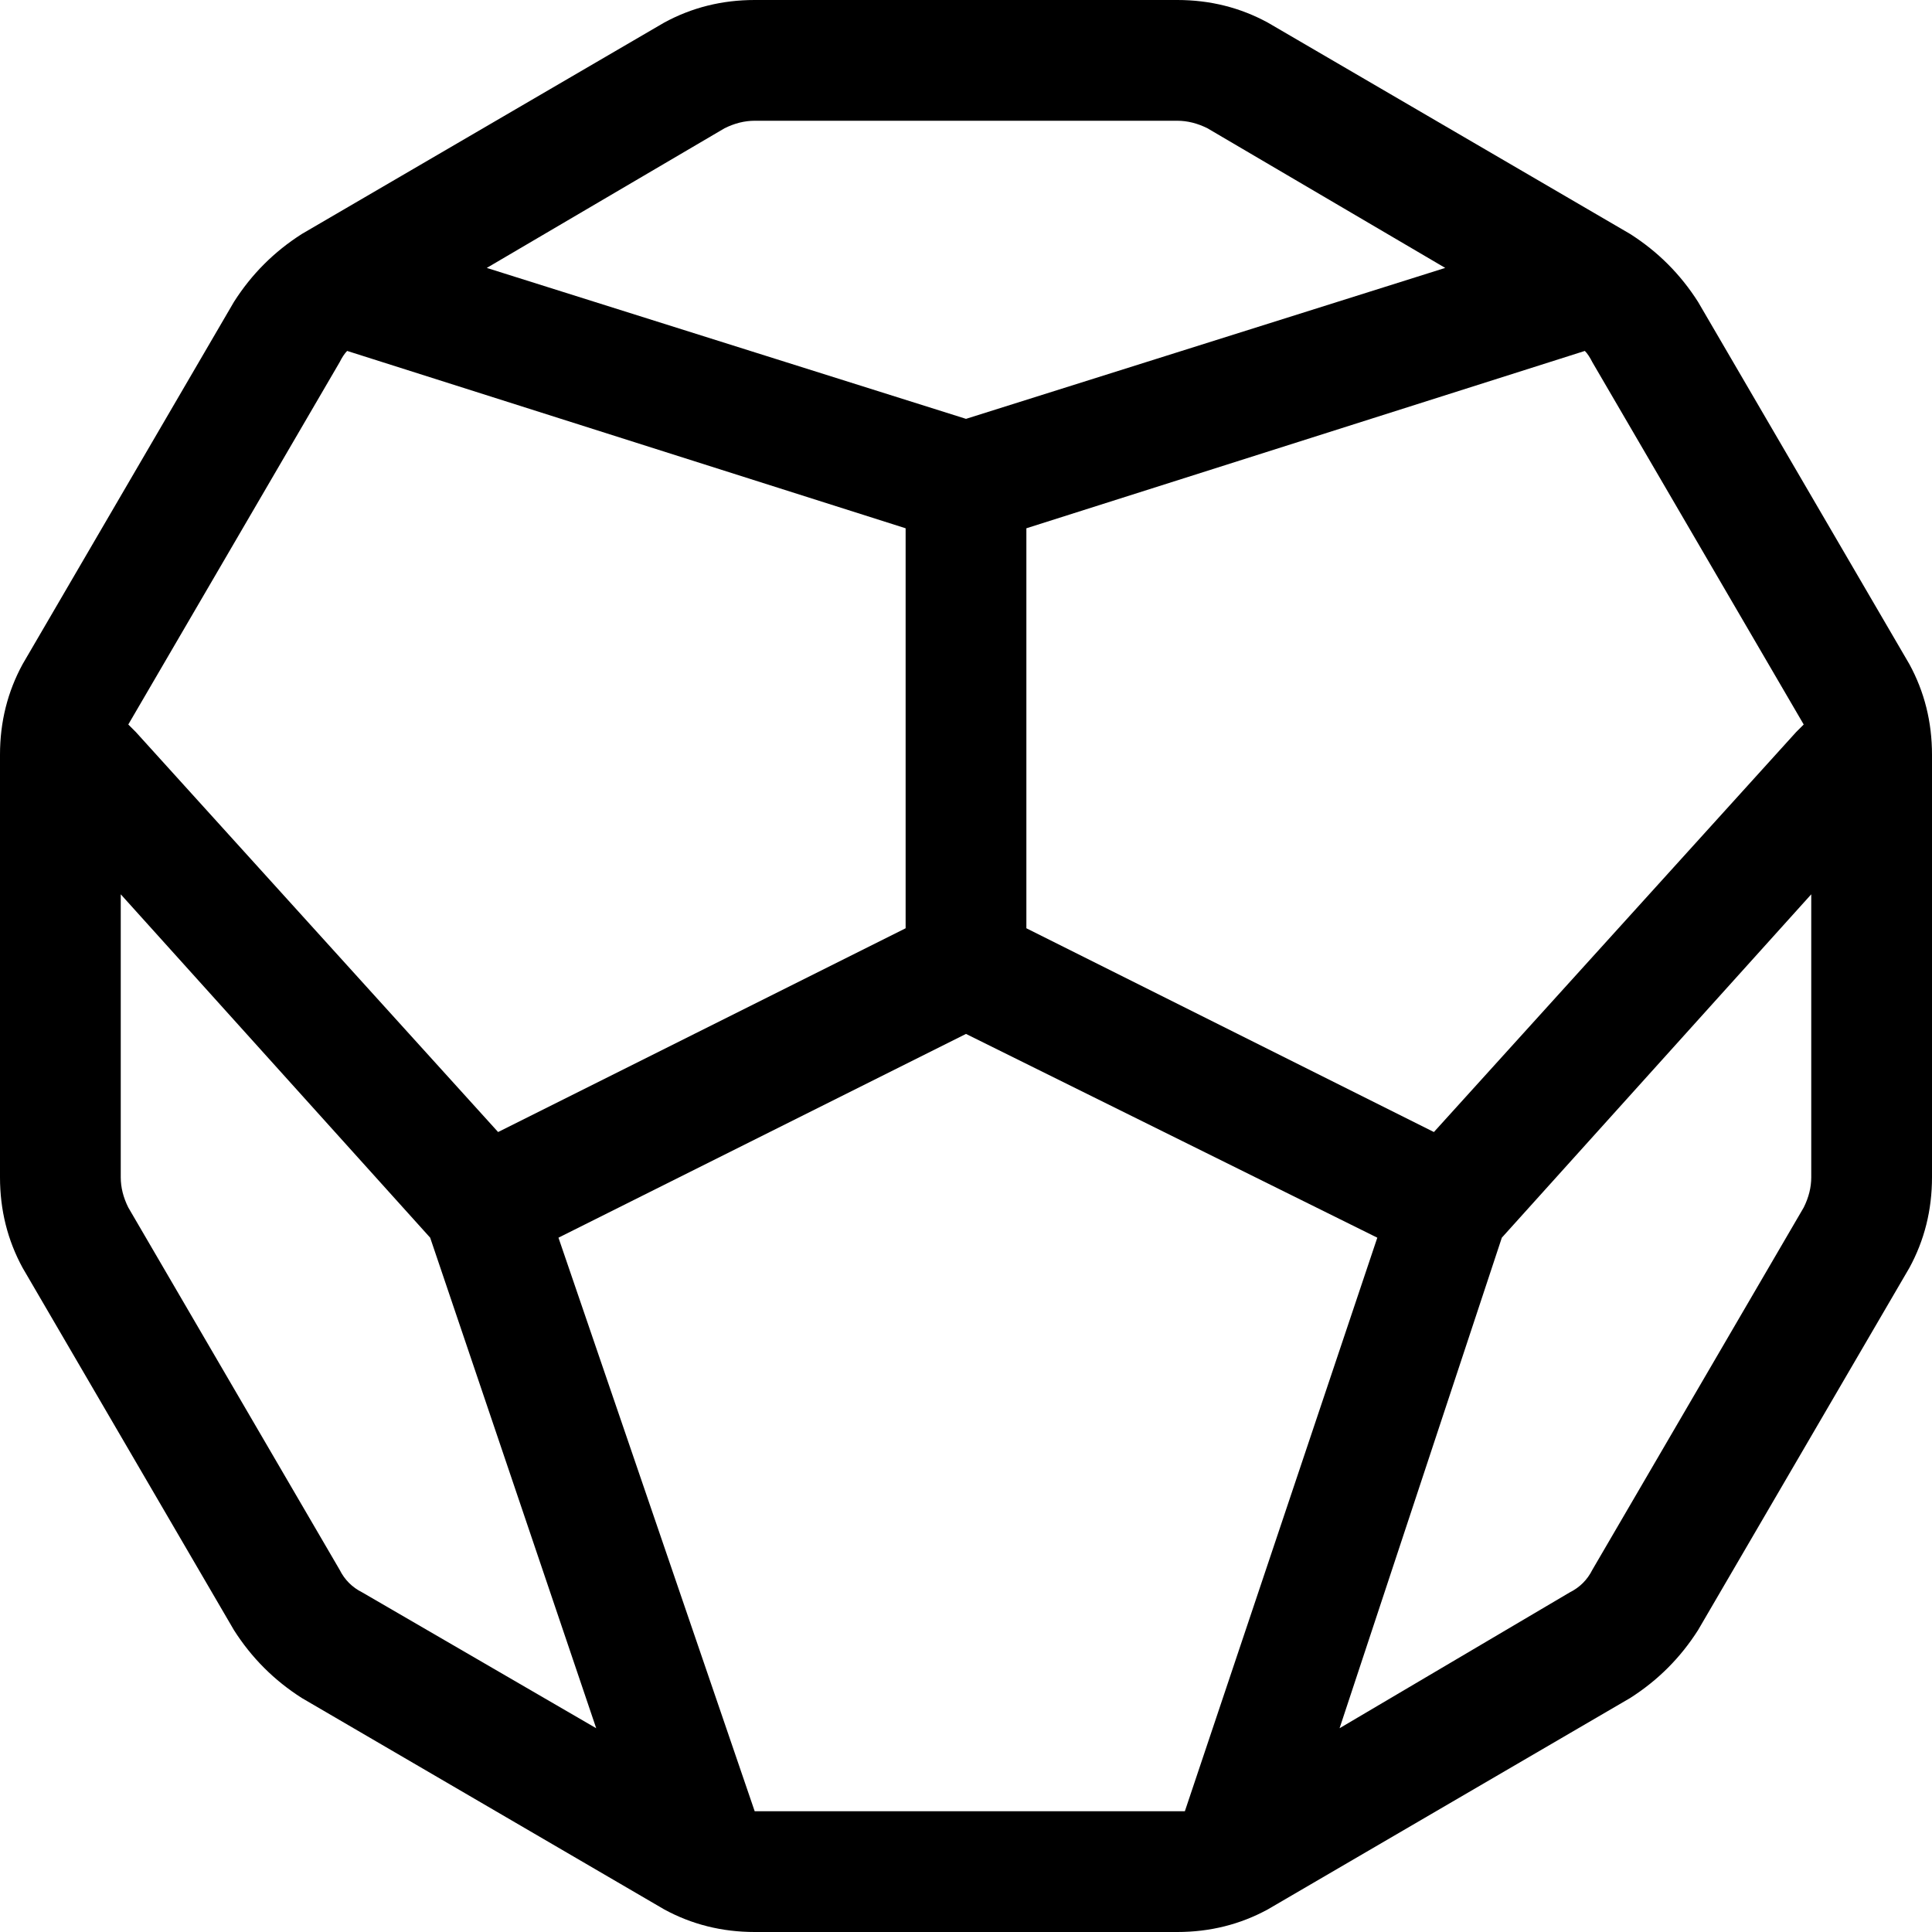 <svg xmlns="http://www.w3.org/2000/svg" viewBox="0 0 512 512">
  <path d="M 200 32 Q 196 32 192 34 L 129 71 L 129 71 L 256 111 L 256 111 L 383 71 L 383 71 L 320 34 L 320 34 Q 316 32 312 32 L 200 32 L 200 32 Z M 92 93 Q 91 94 90 96 L 34 192 L 34 192 Q 35 193 36 194 L 132 300 L 132 300 L 240 246 L 240 246 L 240 140 L 240 140 L 92 93 L 92 93 Z M 32 237 L 32 312 L 32 237 L 32 312 Q 32 316 34 320 L 90 416 L 90 416 Q 92 420 96 422 L 158 458 L 158 458 L 114 328 L 114 328 L 32 237 L 32 237 Z M 200 480 Q 200 480 200 480 L 200 480 L 200 480 Q 200 480 200 480 L 312 480 L 312 480 Q 313 480 314 480 L 365 328 L 365 328 L 256 274 L 256 274 L 148 328 L 148 328 L 200 480 L 200 480 Z M 355 458 L 416 422 L 355 458 L 416 422 Q 420 420 422 416 L 478 320 L 478 320 Q 480 316 480 312 L 480 237 L 480 237 L 398 328 L 398 328 L 355 458 L 355 458 Z M 478 192 L 422 96 L 478 192 L 422 96 Q 421 94 420 93 L 272 140 L 272 140 L 272 246 L 272 246 L 380 300 L 380 300 L 476 194 L 476 194 Q 477 193 478 192 Q 478 192 478 192 L 478 192 Z M 176 6 Q 187 0 200 0 L 312 0 L 312 0 Q 325 0 336 6 L 432 62 L 432 62 Q 443 69 450 80 L 506 176 L 506 176 Q 512 187 512 200 L 512 312 L 512 312 Q 512 325 506 336 L 450 432 L 450 432 Q 443 443 432 450 L 336 506 L 336 506 Q 325 512 312 512 L 200 512 L 200 512 Q 187 512 176 506 L 80 450 L 80 450 Q 69 443 62 432 L 6 336 L 6 336 Q 0 325 0 312 L 0 200 L 0 200 Q 0 187 6 176 L 62 80 L 62 80 Q 69 69 80 62 L 176 6 L 176 6 Z" />
</svg>